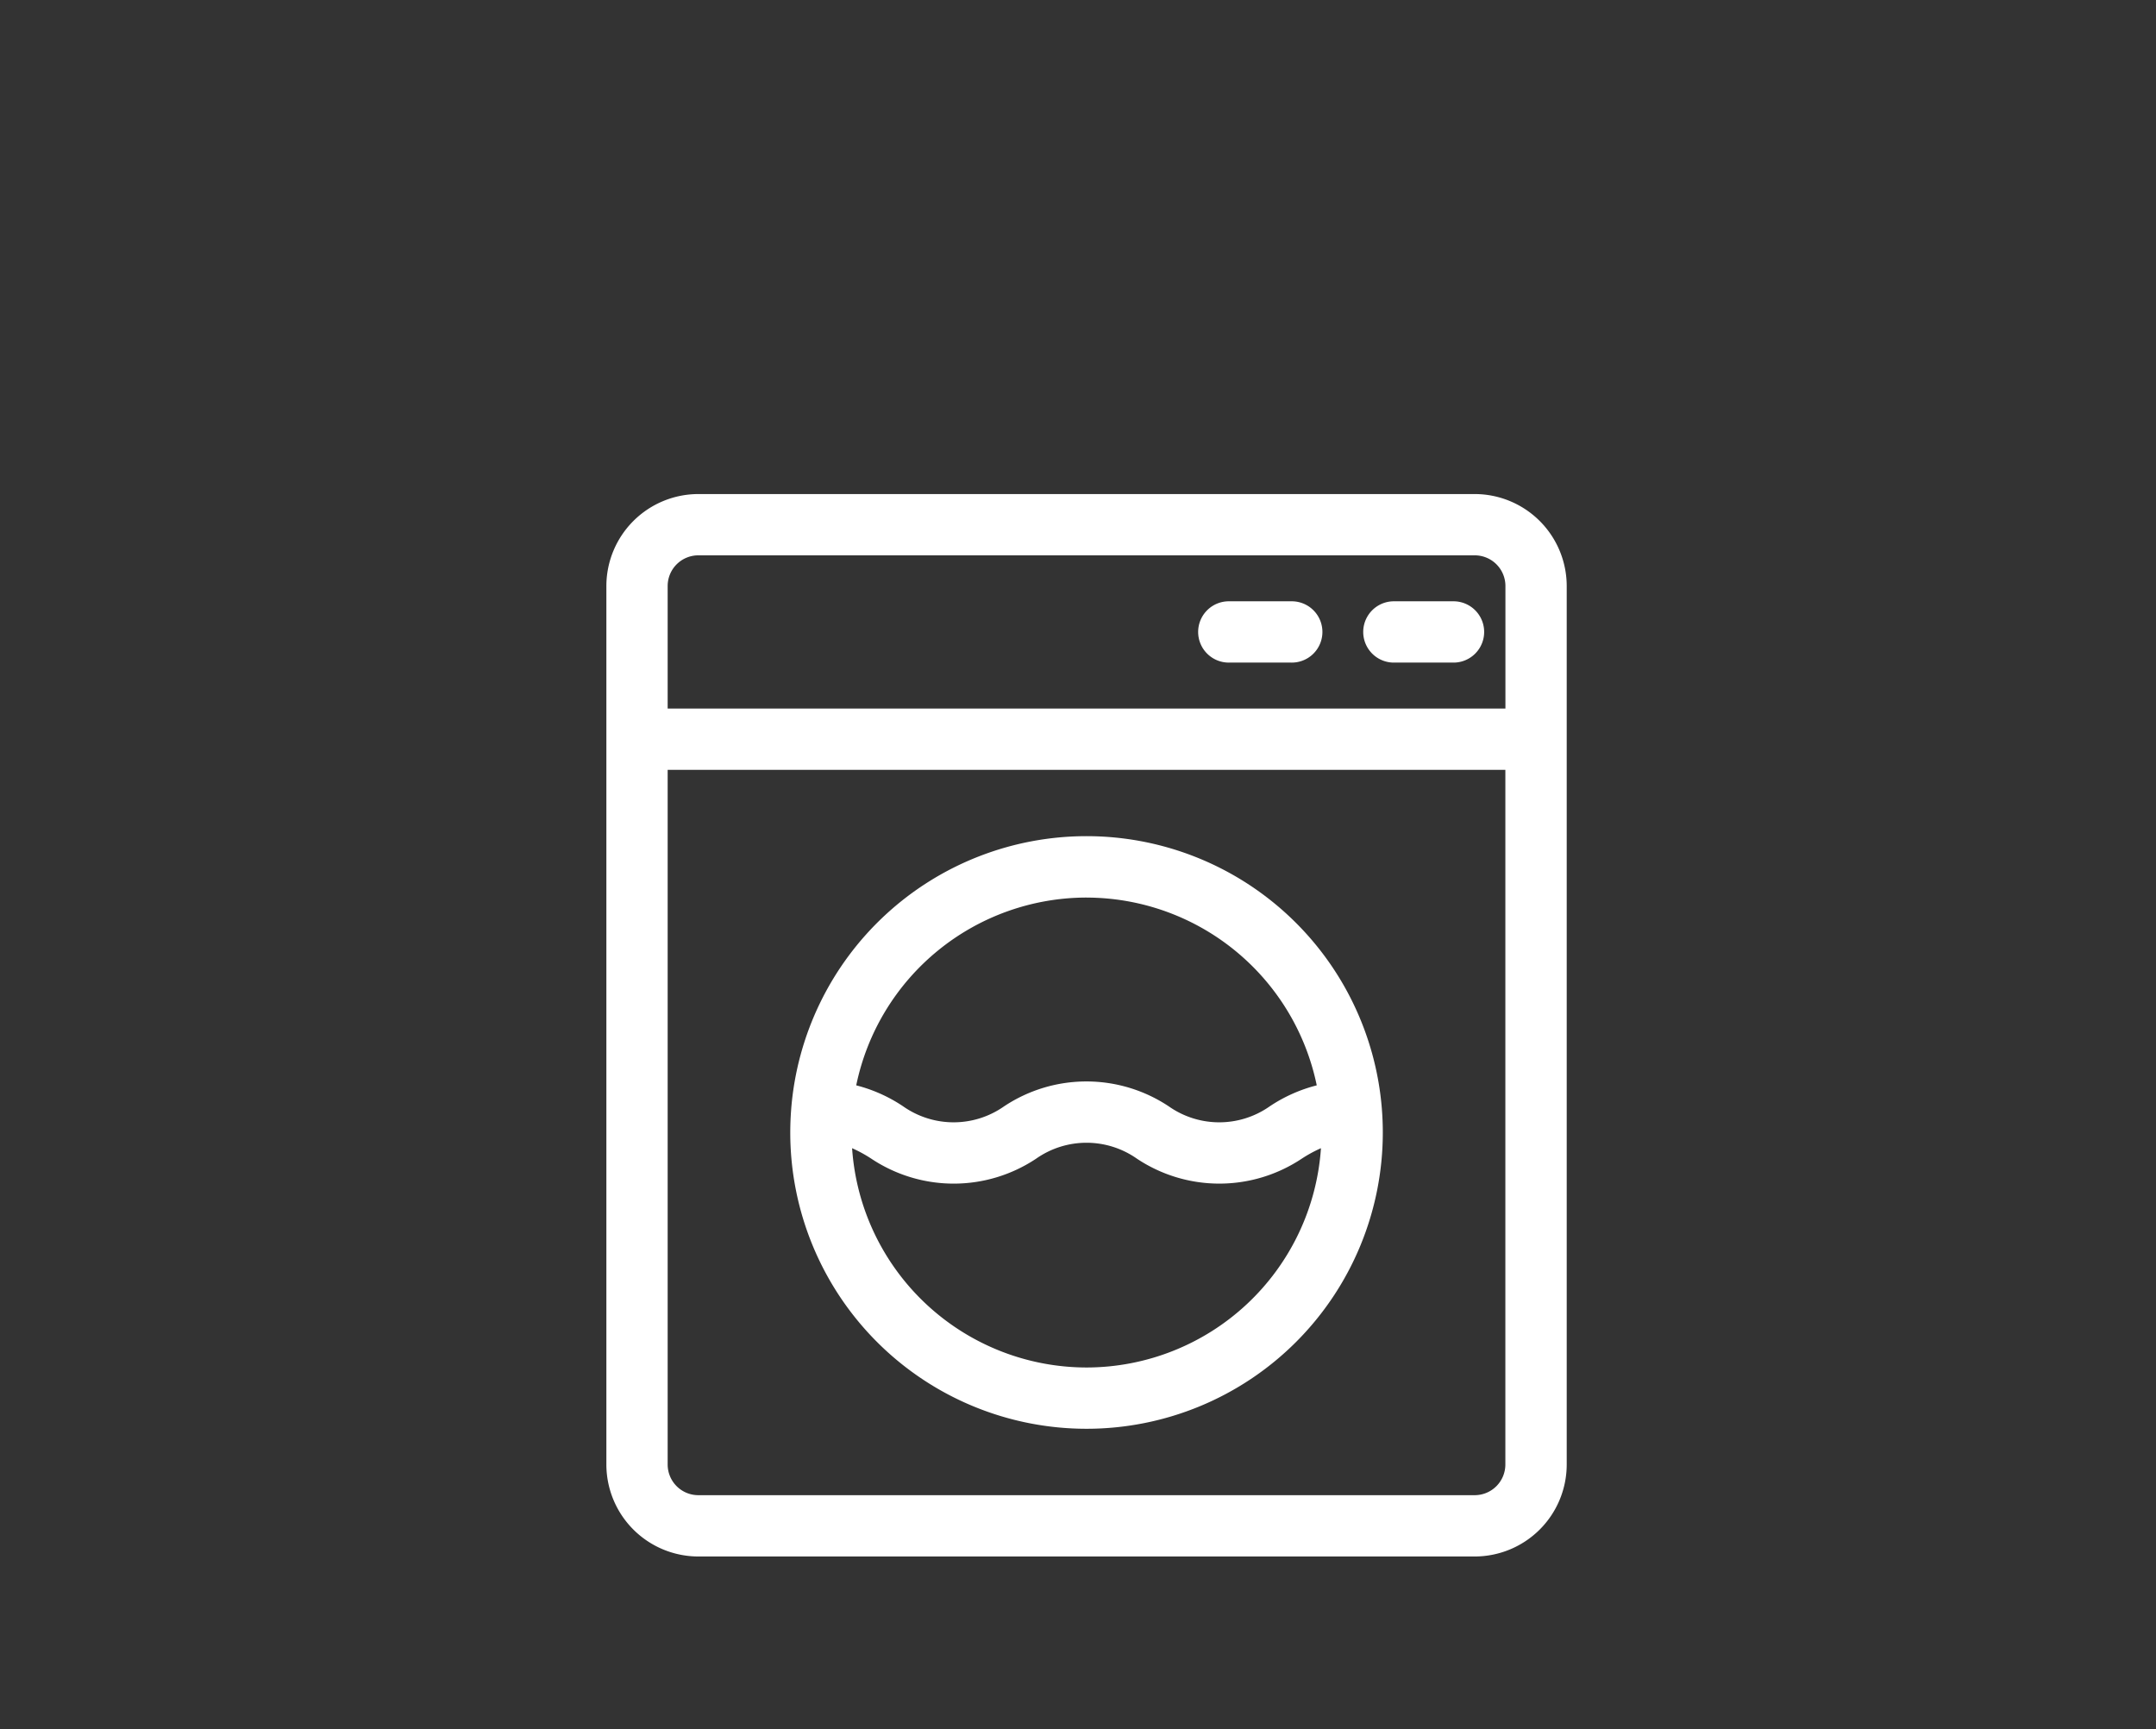 <svg xmlns="http://www.w3.org/2000/svg" width="96" height="77" viewBox="0 0 96 77">
  <rect x="0" y="0" width="96" height="77" fill="#333333" stroke="none"/>
  <g id="lavanderia" transform="translate(-1759 -2150)">
    <rect id="Rectangle_285" data-name="Rectangle 285" width="96" height="77" transform="translate(1759 2150)" fill="none"/>
    <g id="_001-lavanderia" data-name="001-lavanderia" transform="translate(1785.5 2172)">
      <path id="Path_421" data-name="Path 421" d="M39.167,0H4.594A4.1,4.1,0,0,0,.5,4.094V43.215A4.1,4.1,0,0,0,4.594,47.31H39.167a4.1,4.1,0,0,0,4.094-4.094V4.094A4.1,4.1,0,0,0,39.167,0ZM3.229,4.094A1.366,1.366,0,0,1,4.594,2.729H39.167a1.366,1.366,0,0,1,1.365,1.365V9.553H3.229Zm37.3,39.121a1.366,1.366,0,0,1-1.365,1.365H4.594a1.366,1.366,0,0,1-1.365-1.365V12.282h37.3Zm0,0" fill="#fff"/>
      <path id="Path_422" data-name="Path 422" d="M290.125,51.691H287.4a1.365,1.365,0,1,0,0,2.729h2.729a1.365,1.365,0,1,0,0-2.729Zm0,0" transform="translate(-259.148 -46.915)" fill="#fff"/>
      <path id="Path_423" data-name="Path 423" d="M368.91,51.691h-2.729a1.365,1.365,0,0,0,0,2.729h2.729a1.365,1.365,0,0,0,0-2.729Zm0,0" transform="translate(-330.653 -46.915)" fill="#fff"/>
      <path id="Path_424" data-name="Path 424" d="M89.117,178.114a13.192,13.192,0,1,0,26.384,0q0-.531-.042-1.052s0,0,0-.005a13.192,13.192,0,0,0-26.3,0,.022.022,0,0,0,0,.005Q89.118,177.583,89.117,178.114Zm13.192,10.463a10.476,10.476,0,0,1-10.439-9.765,5.98,5.98,0,0,1,.853.465,6.617,6.617,0,0,0,7.344,0,3.905,3.905,0,0,1,4.483,0,6.619,6.619,0,0,0,7.344,0,5.965,5.965,0,0,1,.853-.465A10.475,10.475,0,0,1,102.309,188.577Zm0-20.925a10.481,10.481,0,0,1,10.251,8.361,6.744,6.744,0,0,0-2.1.939,3.906,3.906,0,0,1-4.484,0,6.617,6.617,0,0,0-7.344,0,3.905,3.905,0,0,1-4.483,0,6.725,6.725,0,0,0-2.095-.939A10.481,10.481,0,0,1,102.309,167.651Zm0,0" transform="translate(-80.429 -149.683)" fill="#fff"/>
    </g>
  </g>
</svg>
